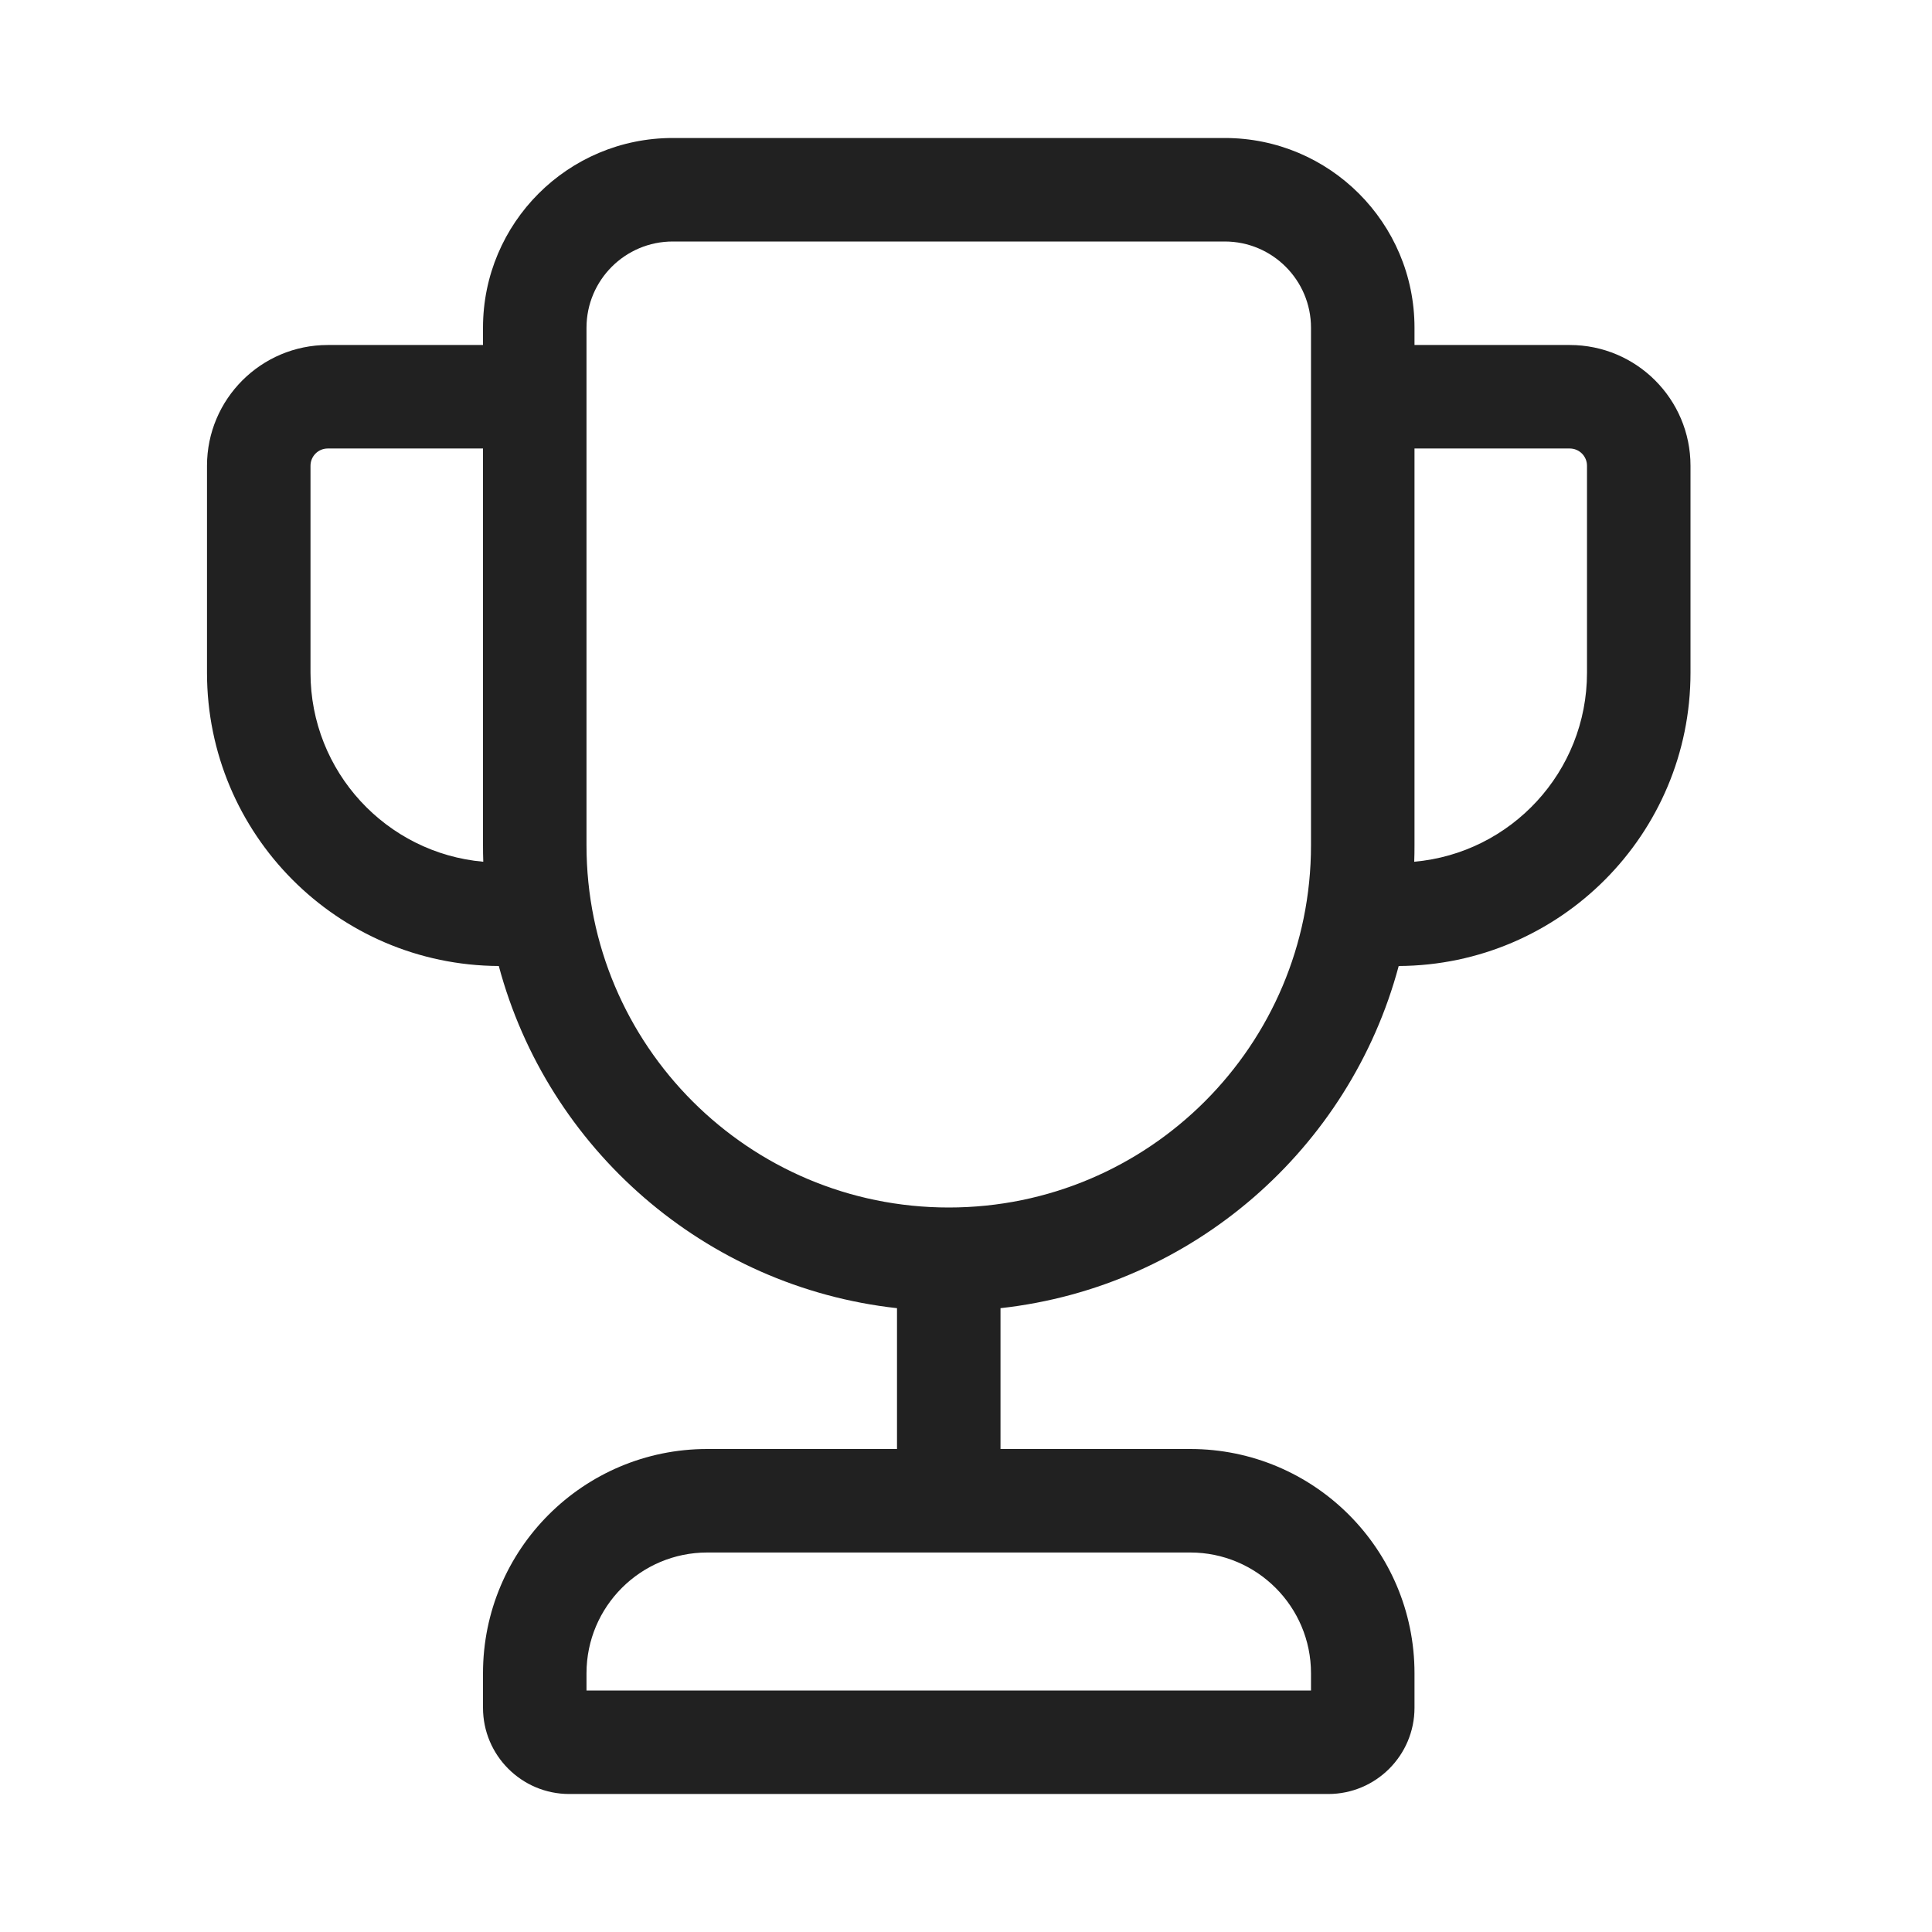 <svg width="28" height="28" viewBox="0 0 28 28" fill="none" xmlns="http://www.w3.org/2000/svg">
<path d="M7 4.75C7 3.231 8.231 2 9.75 2H17.75C19.269 2 20.5 3.231 20.5 4.75V5H22.75C23.716 5 24.5 5.784 24.5 6.75V9.75C24.5 12.09 22.608 13.989 20.271 14C19.563 16.646 17.287 18.651 14.5 18.959V21H17.25C19.045 21 20.5 22.455 20.5 24.25V24.75C20.5 25.44 19.94 26 19.25 26H8.25C7.56 26 7 25.44 7 24.75V24.25C7 22.455 8.455 21 10.25 21H13V18.959C10.213 18.651 7.937 16.646 7.229 14C4.891 13.989 3 12.09 3 9.75V6.75C3 5.784 3.784 5 4.75 5H7V4.75ZM7 6.5H4.75C4.612 6.5 4.5 6.612 4.5 6.75V9.75C4.5 11.186 5.601 12.365 7.004 12.489C7.001 12.41 7 12.33 7 12.25V6.5ZM20.496 12.489C21.899 12.365 23 11.186 23 9.75V6.75C23 6.612 22.888 6.5 22.75 6.5H20.5V12.25C20.5 12.33 20.499 12.41 20.496 12.489ZM9.75 3.5C9.06 3.5 8.5 4.06 8.5 4.75V12.25C8.5 15.149 10.851 17.5 13.75 17.5C16.649 17.5 19 15.149 19 12.25V4.75C19 4.06 18.44 3.5 17.75 3.5H9.75ZM8.5 24.25V24.5H19V24.25C19 23.284 18.216 22.5 17.25 22.5H10.25C9.284 22.5 8.5 23.284 8.5 24.25Z" fill="#212121"/>
</svg>
